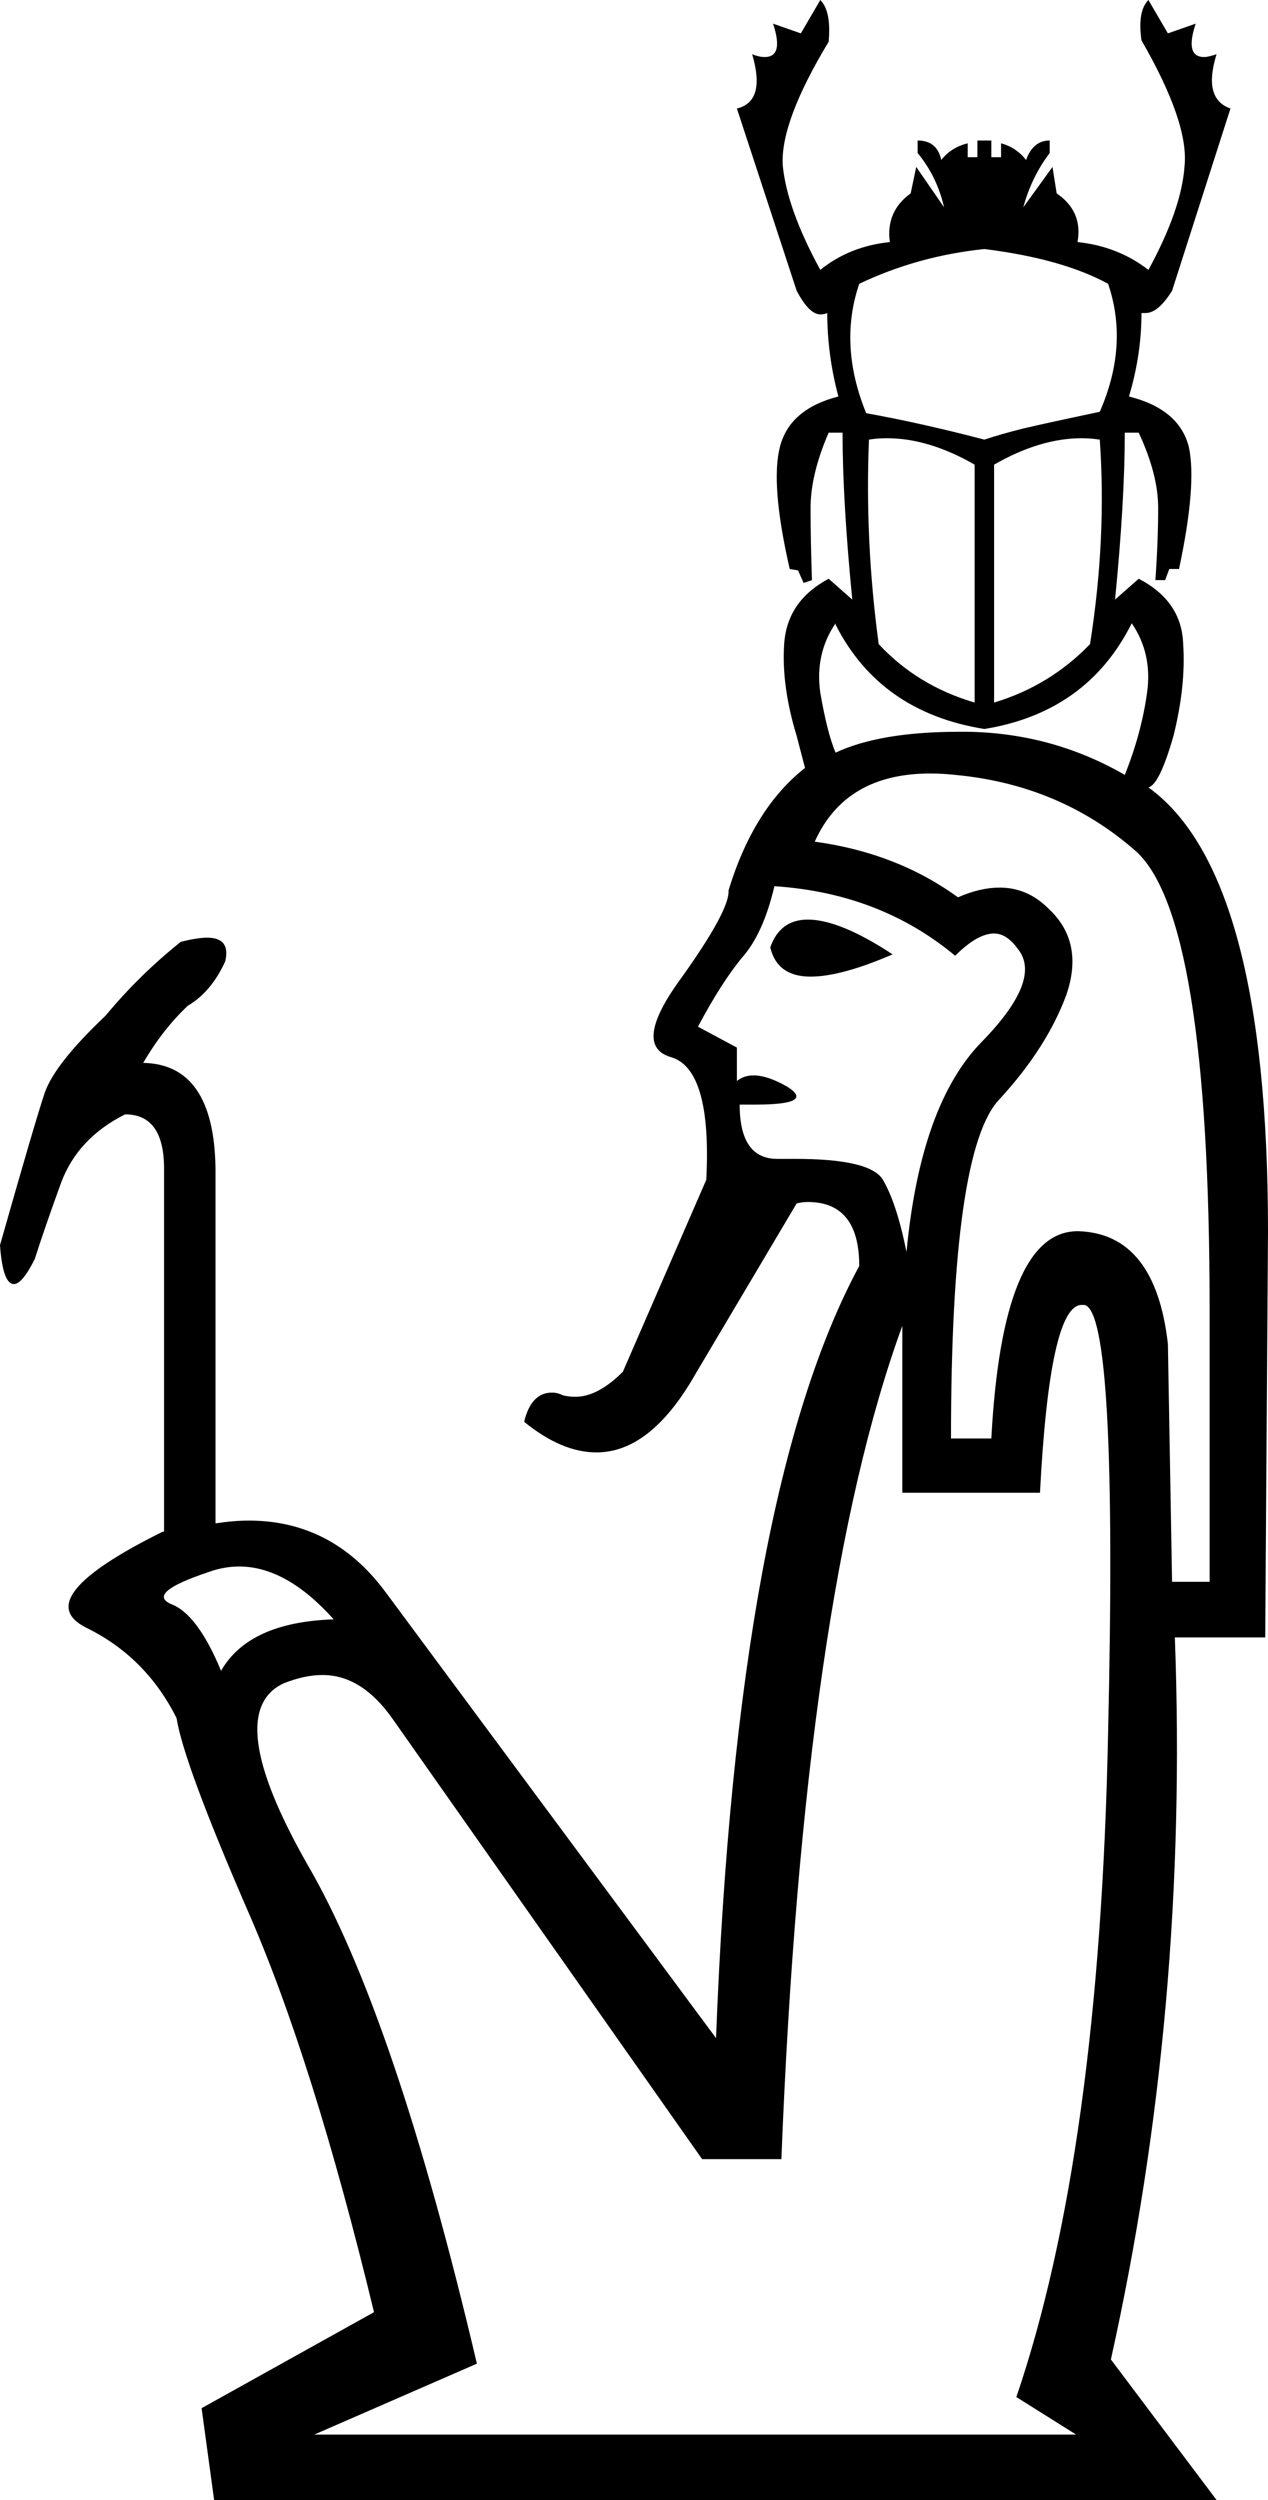 <?xml version='1.0' encoding ='UTF-8' standalone='no'?>
<svg width='9.12' height='17.97' xmlns='http://www.w3.org/2000/svg' xmlns:xlink='http://www.w3.org/1999/xlink'  version='1.1' >
<path style='fill:black; stroke:none' d=' M 7.08 1.79  Q 7.64 1.86 7.97 2.04  Q 8.12 2.48 7.91 2.96  Q 7.53 3.04 7.36 3.08  Q 7.2 3.12 7.08 3.16  Q 6.62 3.04 6.23 2.97  Q 6.03 2.48 6.18 2.04  Q 6.6 1.84 7.08 1.79  Z  M 6.38 3.15  Q 6.68 3.15 7.01 3.34  L 7.01 5.05  Q 6.6 4.93 6.32 4.63  Q 6.22 3.89 6.25 3.16  Q 6.31 3.15 6.38 3.15  Z  M 7.78 3.15  Q 7.84 3.15 7.91 3.16  Q 7.96 3.87 7.84 4.63  Q 7.55 4.93 7.15 5.05  L 7.15 3.34  Q 7.48 3.15 7.78 3.15  Z  M 8.14 4.48  Q 8.29 4.7 8.25 4.98  Q 8.21 5.27 8.09 5.57  Q 7.57 5.27 6.96 5.26  Q 6.93 5.26 6.9 5.26  Q 6.33 5.26 6.01 5.41  Q 5.95 5.27 5.9 4.98  Q 5.86 4.7 6.01 4.48  L 6.01 4.49  Q 6.33 5.12 7.08 5.24  Q 7.82 5.12 8.14 4.48  Z  M 5.81 6.61  Q 5.61 6.61 5.54 6.81  Q 5.59 7.02 5.83 7.02  Q 6.05 7.02 6.42 6.86  Q 6.04 6.61 5.81 6.61  Z  M 5.57 6.37  Q 6.33 6.42 6.87 6.87  Q 7.03 6.71 7.15 6.71  Q 7.24 6.71 7.32 6.82  Q 7.5 7.04 7.06 7.49  Q 6.62 7.94 6.52 9  Q 6.45 8.65 6.35 8.48  Q 6.26 8.33 5.72 8.33  Q 5.67 8.33 5.61 8.33  Q 5.6 8.33 5.59 8.33  Q 5.32 8.33 5.32 7.94  L 5.32 7.94  Q 5.38 7.94 5.43 7.94  Q 5.87 7.94 5.66 7.81  Q 5.52 7.73 5.42 7.73  Q 5.35 7.73 5.3 7.77  Q 5.3 7.7 5.3 7.53  L 5.02 7.38  Q 5.19 7.06 5.34 6.88  Q 5.49 6.71 5.57 6.37  Z  M 6.69 5.56  Q 6.78 5.56 6.87 5.57  Q 7.62 5.64 8.16 6.11  Q 8.7 6.57 8.7 9.41  L 8.7 11.37  L 8.43 11.37  L 8.4 9.66  Q 8.31 8.87 7.76 8.85  Q 7.76 8.85 7.75 8.85  Q 7.21 8.85 7.13 10.34  L 6.84 10.34  Q 6.84 8.26 7.19 7.9  Q 7.53 7.53 7.67 7.15  Q 7.8 6.77 7.54 6.53  Q 7.39 6.38 7.19 6.38  Q 7.05 6.38 6.89 6.45  Q 6.45 6.13 5.86 6.05  Q 6.08 5.56 6.69 5.56  Z  M 1.72 11.26  Q 2.06 11.26 2.4 11.64  Q 1.79 11.66 1.59 12.01  Q 1.42 11.6 1.23 11.53  Q 1.05 11.45 1.5 11.3  Q 1.61 11.26 1.72 11.26  Z  M 7.78 9.38  Q 7.79 9.38 7.8 9.38  Q 8.04 9.43 7.97 12.45  Q 7.91 15.47 7.31 17.23  L 7.74 17.5  L 2.26 17.5  L 3.43 16.99  Q 2.84 14.48 2.21 13.4  Q 1.59 12.31 2.04 12.1  Q 2.19 12.04 2.32 12.04  Q 2.6 12.04 2.82 12.35  L 5.05 15.52  L 5.62 15.52  Q 5.78 11.47 6.49 9.53  L 6.49 10.73  L 7.48 10.73  Q 7.55 9.38 7.78 9.38  Z  M 5.9 0  L 5.76 0.24  L 5.56 0.17  L 5.56 0.17  Q 5.64 0.41 5.5 0.41  Q 5.46 0.41 5.41 0.39  L 5.41 0.39  Q 5.51 0.73 5.3 0.78  L 5.73 2.09  Q 5.82 2.26 5.9 2.26  Q 5.93 2.26 5.95 2.25  Q 5.95 2.55 6.03 2.85  Q 5.68 2.94 5.61 3.21  Q 5.54 3.48 5.68 4.09  L 5.74 4.1  L 5.78 4.19  L 5.84 4.17  Q 5.83 3.89 5.83 3.65  Q 5.83 3.41 5.96 3.11  L 6.06 3.11  Q 6.06 3.6 6.13 4.31  L 5.96 4.16  Q 5.66 4.32 5.64 4.63  Q 5.62 4.93 5.73 5.29  L 5.79 5.52  Q 5.42 5.81 5.24 6.4  Q 5.25 6.54 4.9 7.03  Q 4.54 7.52 4.83 7.6  Q 5.12 7.69 5.08 8.48  L 4.48 9.86  Q 4.3 10.04 4.14 10.04  Q 4.09 10.04 4.05 10.03  Q 4.01 10.01 3.97 10.01  Q 3.82 10.01 3.77 10.22  Q 4.04 10.44 4.29 10.44  Q 4.68 10.44 5 9.88  L 5.73 8.65  Q 5.77 8.64 5.81 8.64  Q 6.18 8.64 6.18 9.1  Q 5.3 10.73 5.15 14.65  L 2.77 11.44  Q 2.39 10.93 1.79 10.93  Q 1.68 10.93 1.55 10.95  L 1.55 8.4  Q 1.54 7.65 1.03 7.64  Q 1.17 7.4 1.35 7.23  Q 1.52 7.13 1.62 6.91  Q 1.66 6.74 1.49 6.74  Q 1.42 6.74 1.3 6.77  Q 1 7.01 0.76 7.3  Q 0.39 7.65 0.32 7.86  Q 0.25 8.07 0 8.95  Q 0.02 9.23 0.1 9.23  Q 0.16 9.23 0.25 9.05  Q 0.32 8.83 0.44 8.5  Q 0.56 8.18 0.9 8.01  Q 1.18 8.01 1.18 8.4  L 1.18 11.01  L 1.17 11.01  Q 0.2 11.49 0.62 11.7  Q 1.05 11.91 1.27 12.35  Q 1.32 12.67 1.78 13.73  Q 2.25 14.8 2.69 16.62  L 1.45 17.31  L 1.54 17.97  L 8.75 17.97  L 7.99 16.96  Q 8.55 14.44 8.45 11.77  L 9.1 11.77  L 9.12 8.85  Q 9.12 6.28 8.26 5.66  Q 8.34 5.64 8.44 5.29  Q 8.53 4.93 8.51 4.63  Q 8.5 4.32 8.19 4.16  L 8.02 4.31  Q 8.09 3.6 8.09 3.11  L 8.19 3.11  Q 8.33 3.41 8.33 3.65  Q 8.33 3.89 8.31 4.17  L 8.38 4.17  L 8.41 4.09  L 8.48 4.09  Q 8.61 3.48 8.55 3.21  Q 8.48 2.94 8.12 2.85  Q 8.21 2.55 8.21 2.25  Q 8.22 2.25 8.24 2.25  Q 8.33 2.25 8.43 2.09  L 8.85 0.78  Q 8.65 0.71 8.75 0.39  L 8.75 0.39  Q 8.69 0.41 8.66 0.41  Q 8.52 0.41 8.6 0.17  L 8.6 0.17  L 8.4 0.24  L 8.26 0  Q 8.18 0.08 8.21 0.29  Q 8.55 0.88 8.52 1.19  Q 8.5 1.5 8.26 1.94  Q 8.04 1.77 7.75 1.74  Q 7.79 1.52 7.6 1.39  L 7.57 1.2  L 7.36 1.49  Q 7.42 1.27 7.55 1.1  L 7.55 1.01  Q 7.43 1.01 7.38 1.15  Q 7.31 1.06 7.2 1.03  L 7.2 1.13  L 7.13 1.13  L 7.13 1.01  L 7.03 1.01  L 7.03 1.13  L 6.96 1.13  L 6.96 1.03  Q 6.84 1.06 6.77 1.15  Q 6.74 1.01 6.6 1.01  L 6.6 1.1  Q 6.74 1.27 6.79 1.49  L 6.59 1.2  L 6.55 1.39  Q 6.37 1.52 6.4 1.74  Q 6.11 1.77 5.9 1.94  Q 5.66 1.5 5.63 1.19  Q 5.61 0.88 5.96 0.3  Q 5.98 0.08 5.9 0  Z '/></svg>
